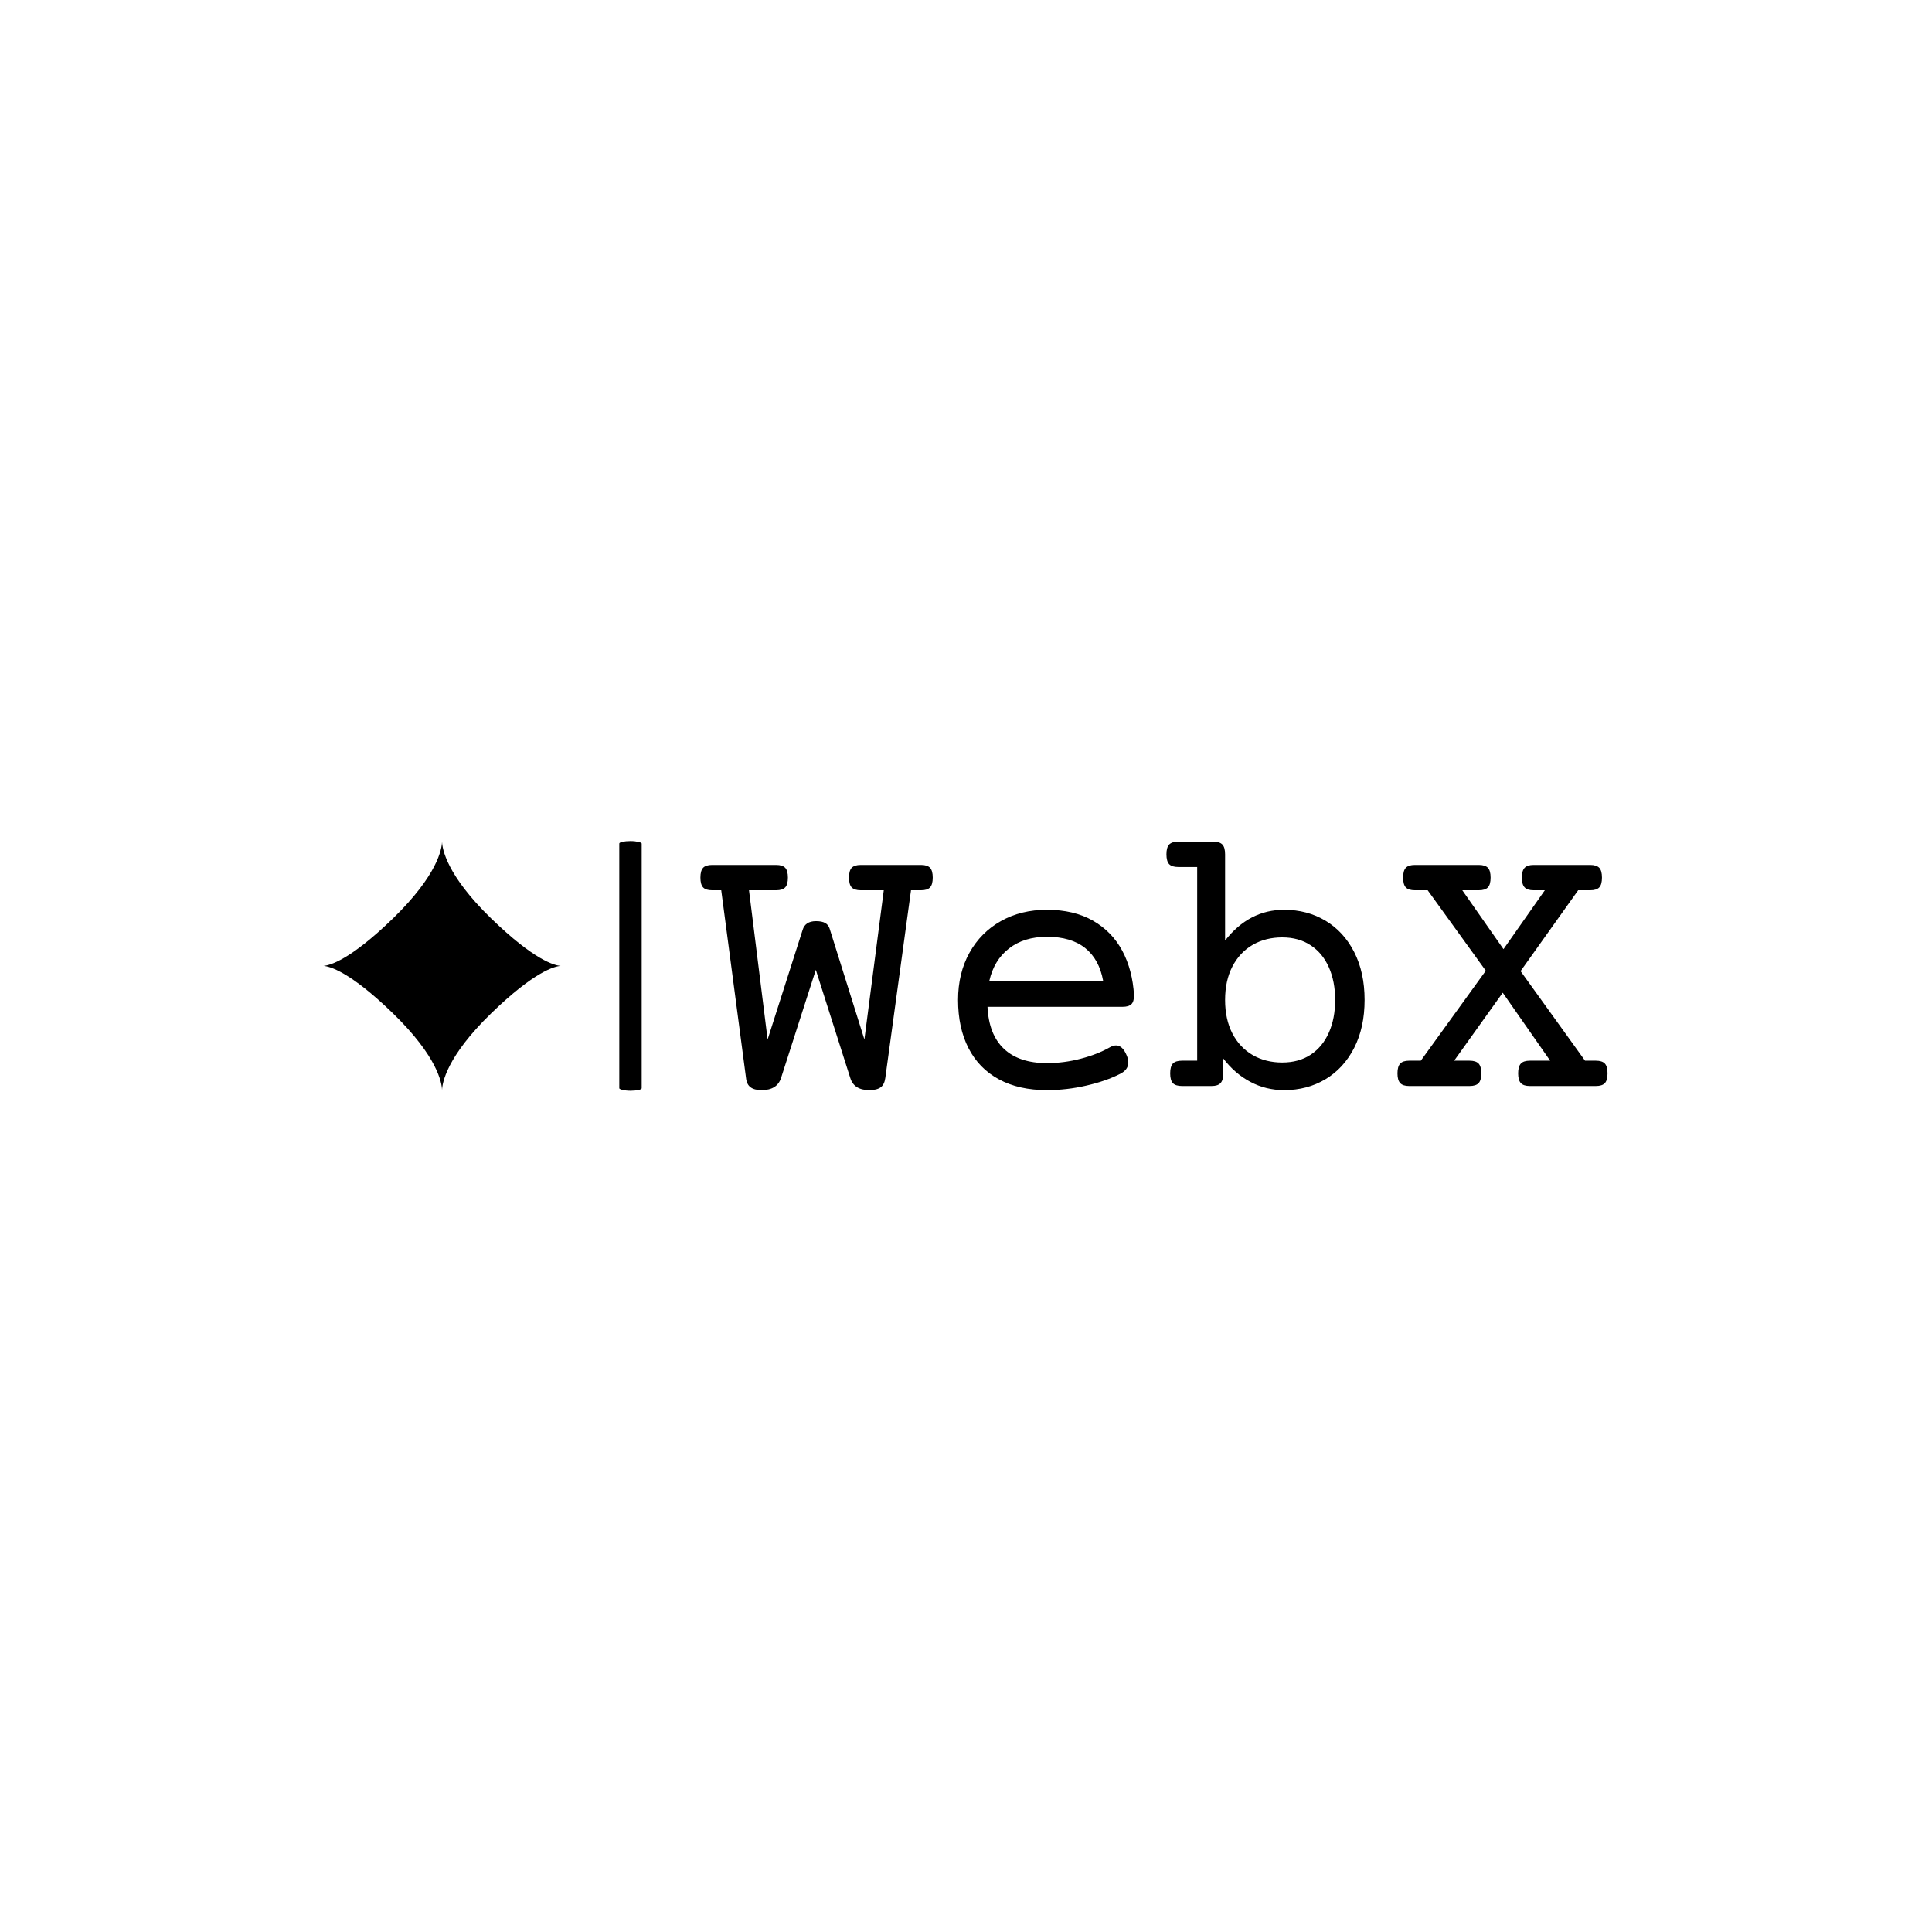 <svg xmlns="http://www.w3.org/2000/svg" version="1.1" xmlns:xlink="http://www.w3.org/1999/xlink" xmlns:svgjs="http://svgjs.dev/svgjs" width="1500" height="1500" viewBox="0 0 1500 1500"><rect width="1500" height="1500" fill="#ffffff"></rect><g transform="matrix(0.667,0,0,0.667,249.394,652.87)"><svg viewBox="0 0 396 77" data-background-color="#ffffff" preserveAspectRatio="xMidYMid meet" height="291" width="1500" xmlns="http://www.w3.org/2000/svg" xmlns:xlink="http://www.w3.org/1999/xlink"><g id="tight-bounds" transform="matrix(1,0,0,1,0.24,0.051)"><svg viewBox="0 0 395.52 76.897" height="76.897" width="395.52"><g><svg viewBox="0 0 559.811 108.839" height="76.897" width="395.52"><g><rect width="9.766" height="108.839" x="128.959" y="0" fill="#000000" opacity="1" stroke-width="0" stroke="transparent" fill-opacity="1" class="rect-yte-0" data-fill-palette-color="primary" rx="1%" id="yte-0" data-palette-color="#111111"></rect></g><g transform="matrix(1,0,0,1,164.291,0.271)"><svg viewBox="0 0 395.52 108.297" height="108.297" width="395.52"><g id="textblocktransform"><svg viewBox="0 0 395.52 108.297" height="108.297" width="395.52" id="textblock"><g><svg viewBox="0 0 395.52 108.297" height="108.297" width="395.52"><g transform="matrix(1,0,0,1,0,0)"><svg width="395.52" viewBox="-0.24 -32.03 118.93 32.57" height="108.297" data-palette-color="#111111"><path d="M28.69-28.98Q29.52-28.98 29.87-28.6 30.22-28.22 30.22-27.32L30.22-27.32Q30.22-26.42 29.87-26.04 29.52-25.66 28.69-25.66L28.69-25.66 27.37-25.66 24-1.05Q23.88-0.17 23.38 0.18 22.88 0.54 21.9 0.54L21.9 0.54Q19.9 0.54 19.41-1.05L19.41-1.05 14.89-15.23 10.33-1.05Q9.81 0.54 7.79 0.54L7.79 0.54Q6.84 0.54 6.34 0.17 5.83-0.2 5.74-1.05L5.74-1.05 2.49-25.66 1.29-25.66Q0.46-25.66 0.11-26.04-0.24-26.42-0.24-27.32L-0.24-27.32Q-0.24-28.22 0.11-28.6 0.46-28.98 1.29-28.98L1.29-28.98 9.69-28.98Q10.52-28.98 10.88-28.6 11.23-28.22 11.23-27.32L11.23-27.32Q11.23-26.42 10.88-26.04 10.52-25.66 9.69-25.66L9.69-25.66 6.13-25.66 8.57-6.1 13.16-20.46Q13.5-21.61 14.92-21.61L14.92-21.61Q15.7-21.61 16.13-21.36 16.55-21.12 16.7-20.63L16.7-20.63 21.26-6.1 23.8-25.66 20.78-25.66Q19.95-25.66 19.59-26.04 19.24-26.42 19.24-27.32L19.24-27.32Q19.24-28.22 19.59-28.6 19.95-28.98 20.78-28.98L20.78-28.98 28.69-28.98ZM45.19-23.1Q48.73-23.1 51.23-21.67 53.73-20.24 55.08-17.71 56.42-15.19 56.61-11.89L56.61-11.89Q56.61-11.06 56.26-10.72 55.91-10.38 55.08-10.38L55.08-10.38 37.4-10.38Q37.57-6.74 39.56-4.87 41.55-3 45.19-3L45.19-3Q47.43-3 49.63-3.58 51.83-4.15 53.49-5.1L53.49-5.1Q53.9-5.32 54.25-5.32L54.25-5.32Q55.1-5.32 55.64-4.03L55.64-4.03Q55.86-3.52 55.86-3.1L55.86-3.1Q55.86-2.12 54.78-1.59L54.78-1.59Q52.9-0.63 50.34-0.05 47.78 0.54 45.19 0.54L45.19 0.54Q41.5 0.54 38.89-0.88 36.28-2.29 34.91-4.96 33.54-7.62 33.54-11.28L33.54-11.28Q33.54-14.77 35.03-17.46 36.52-20.14 39.16-21.62 41.79-23.1 45.19-23.1L45.19-23.1ZM45.19-19.56Q42.19-19.56 40.22-18.03 38.25-16.5 37.64-13.79L37.64-13.79 52.56-13.79Q52.05-16.6 50.21-18.08 48.36-19.56 45.19-19.56L45.19-19.56ZM67.01-32.03Q67.84-32.03 68.2-31.65 68.55-31.27 68.55-30.37L68.55-30.37 68.55-19.07Q71.7-23.1 76.29-23.1L76.29-23.1Q79.32-23.1 81.71-21.67 84.1-20.24 85.47-17.57 86.84-14.89 86.84-11.28L86.84-11.28Q86.84-7.67 85.47-4.99 84.1-2.32 81.71-0.89 79.32 0.54 76.29 0.54L76.29 0.54Q73.9 0.54 71.87-0.54 69.84-1.61 68.31-3.61L68.31-3.61 68.31-1.66Q68.31-0.76 67.95-0.38 67.6 0 66.77 0L66.77 0 62.89 0Q62.06 0 61.7-0.38 61.35-0.76 61.35-1.66L61.35-1.66Q61.35-2.56 61.7-2.94 62.06-3.32 62.89-3.32L62.89-3.32 64.89-3.32 64.89-28.71 62.4-28.71Q61.57-28.71 61.21-29.09 60.86-29.47 60.86-30.37L60.86-30.37Q60.86-31.27 61.21-31.65 61.57-32.03 62.4-32.03L62.4-32.03 67.01-32.03ZM76.04-19.48Q73.87-19.48 72.18-18.51 70.48-17.53 69.51-15.67 68.55-13.82 68.55-11.28L68.55-11.28Q68.55-8.74 69.51-6.88 70.48-5.03 72.18-4.05 73.87-3.08 76.04-3.08L76.04-3.08Q78.22-3.08 79.78-4.11 81.34-5.15 82.16-7.01 82.98-8.86 82.98-11.28L82.98-11.28Q82.98-13.7 82.16-15.55 81.34-17.41 79.78-18.44 78.22-19.48 76.04-19.48L76.04-19.48ZM116.42-28.98Q117.25-28.98 117.61-28.6 117.96-28.22 117.96-27.32L117.96-27.32Q117.96-26.42 117.61-26.04 117.25-25.66 116.42-25.66L116.42-25.66 114.84-25.66 107.29-15.06 115.74-3.32 117.16-3.32Q117.99-3.32 118.34-2.94 118.69-2.56 118.69-1.66L118.69-1.66Q118.69-0.76 118.34-0.38 117.99 0 117.16 0L117.16 0 108.51 0Q107.68 0 107.33-0.38 106.97-0.76 106.97-1.66L106.97-1.66Q106.97-2.56 107.33-2.94 107.68-3.32 108.51-3.32L108.51-3.32 111.17-3.32 104.95-12.23 98.58-3.32 100.6-3.32Q101.43-3.32 101.79-2.94 102.14-2.56 102.14-1.66L102.14-1.66Q102.14-0.76 101.79-0.38 101.43 0 100.6 0L100.6 0 92.69 0Q91.86 0 91.51-0.38 91.15-0.76 91.15-1.66L91.15-1.66Q91.15-2.56 91.51-2.94 91.86-3.32 92.69-3.32L92.69-3.32 94.21-3.32 102.73-15.11 95.11-25.66 93.43-25.66Q92.6-25.66 92.24-26.04 91.89-26.42 91.89-27.32L91.89-27.32Q91.89-28.22 92.24-28.6 92.6-28.98 93.43-28.98L93.43-28.98 101.82-28.98Q102.65-28.98 103.01-28.6 103.36-28.22 103.36-27.32L103.36-27.32Q103.36-26.42 103.01-26.04 102.65-25.66 101.82-25.66L101.82-25.66 99.65-25.66 105.05-17.94 110.47-25.66 109-25.66Q108.17-25.66 107.82-26.04 107.46-26.42 107.46-27.32L107.46-27.32Q107.46-28.22 107.82-28.6 108.17-28.98 109-28.98L109-28.98 116.42-28.98Z" opacity="1" transform="matrix(1,0,0,1,0,0)" fill="#000000" class="wordmark-text-0" data-fill-palette-color="primary" id="text-0"></path></svg></g></svg></g></svg></g></svg></g><g transform="matrix(1,0,0,1,0,0.271)"><svg viewBox="0 0 103.392 108.297" height="108.297" width="103.392"><g><svg version="1.0" xmlns="http://www.w3.org/2000/svg" xmlns:xlink="http://www.w3.org/1999/xlink" x="0" y="0" viewBox="0 0 95.471 100" enable-background="new 0 0 95.471 100" xml:space="preserve" id="icon-0" width="103.392" height="108.297" class="icon-icon-0" data-fill-palette-color="accent"><path d="M47.735 0C47.652 2.825 45.997 13.412 27.936 30.934 10.554 47.797 2.439 49.824 0 50 2.439 50.178 10.554 52.204 27.936 69.066 45.997 86.589 47.652 97.177 47.735 100 47.818 97.177 49.474 86.589 67.533 69.066 84.917 52.204 93.031 50.178 95.471 50 93.032 49.824 84.917 47.797 67.533 30.934 49.475 13.412 47.819 2.825 47.735 0" fill="#000000" data-fill-palette-color="accent"></path></svg></g></svg></g></svg></g><defs></defs></svg><rect width="395.52" height="76.897" fill="none" stroke="none" visibility="hidden"></rect></g></svg></g></svg>